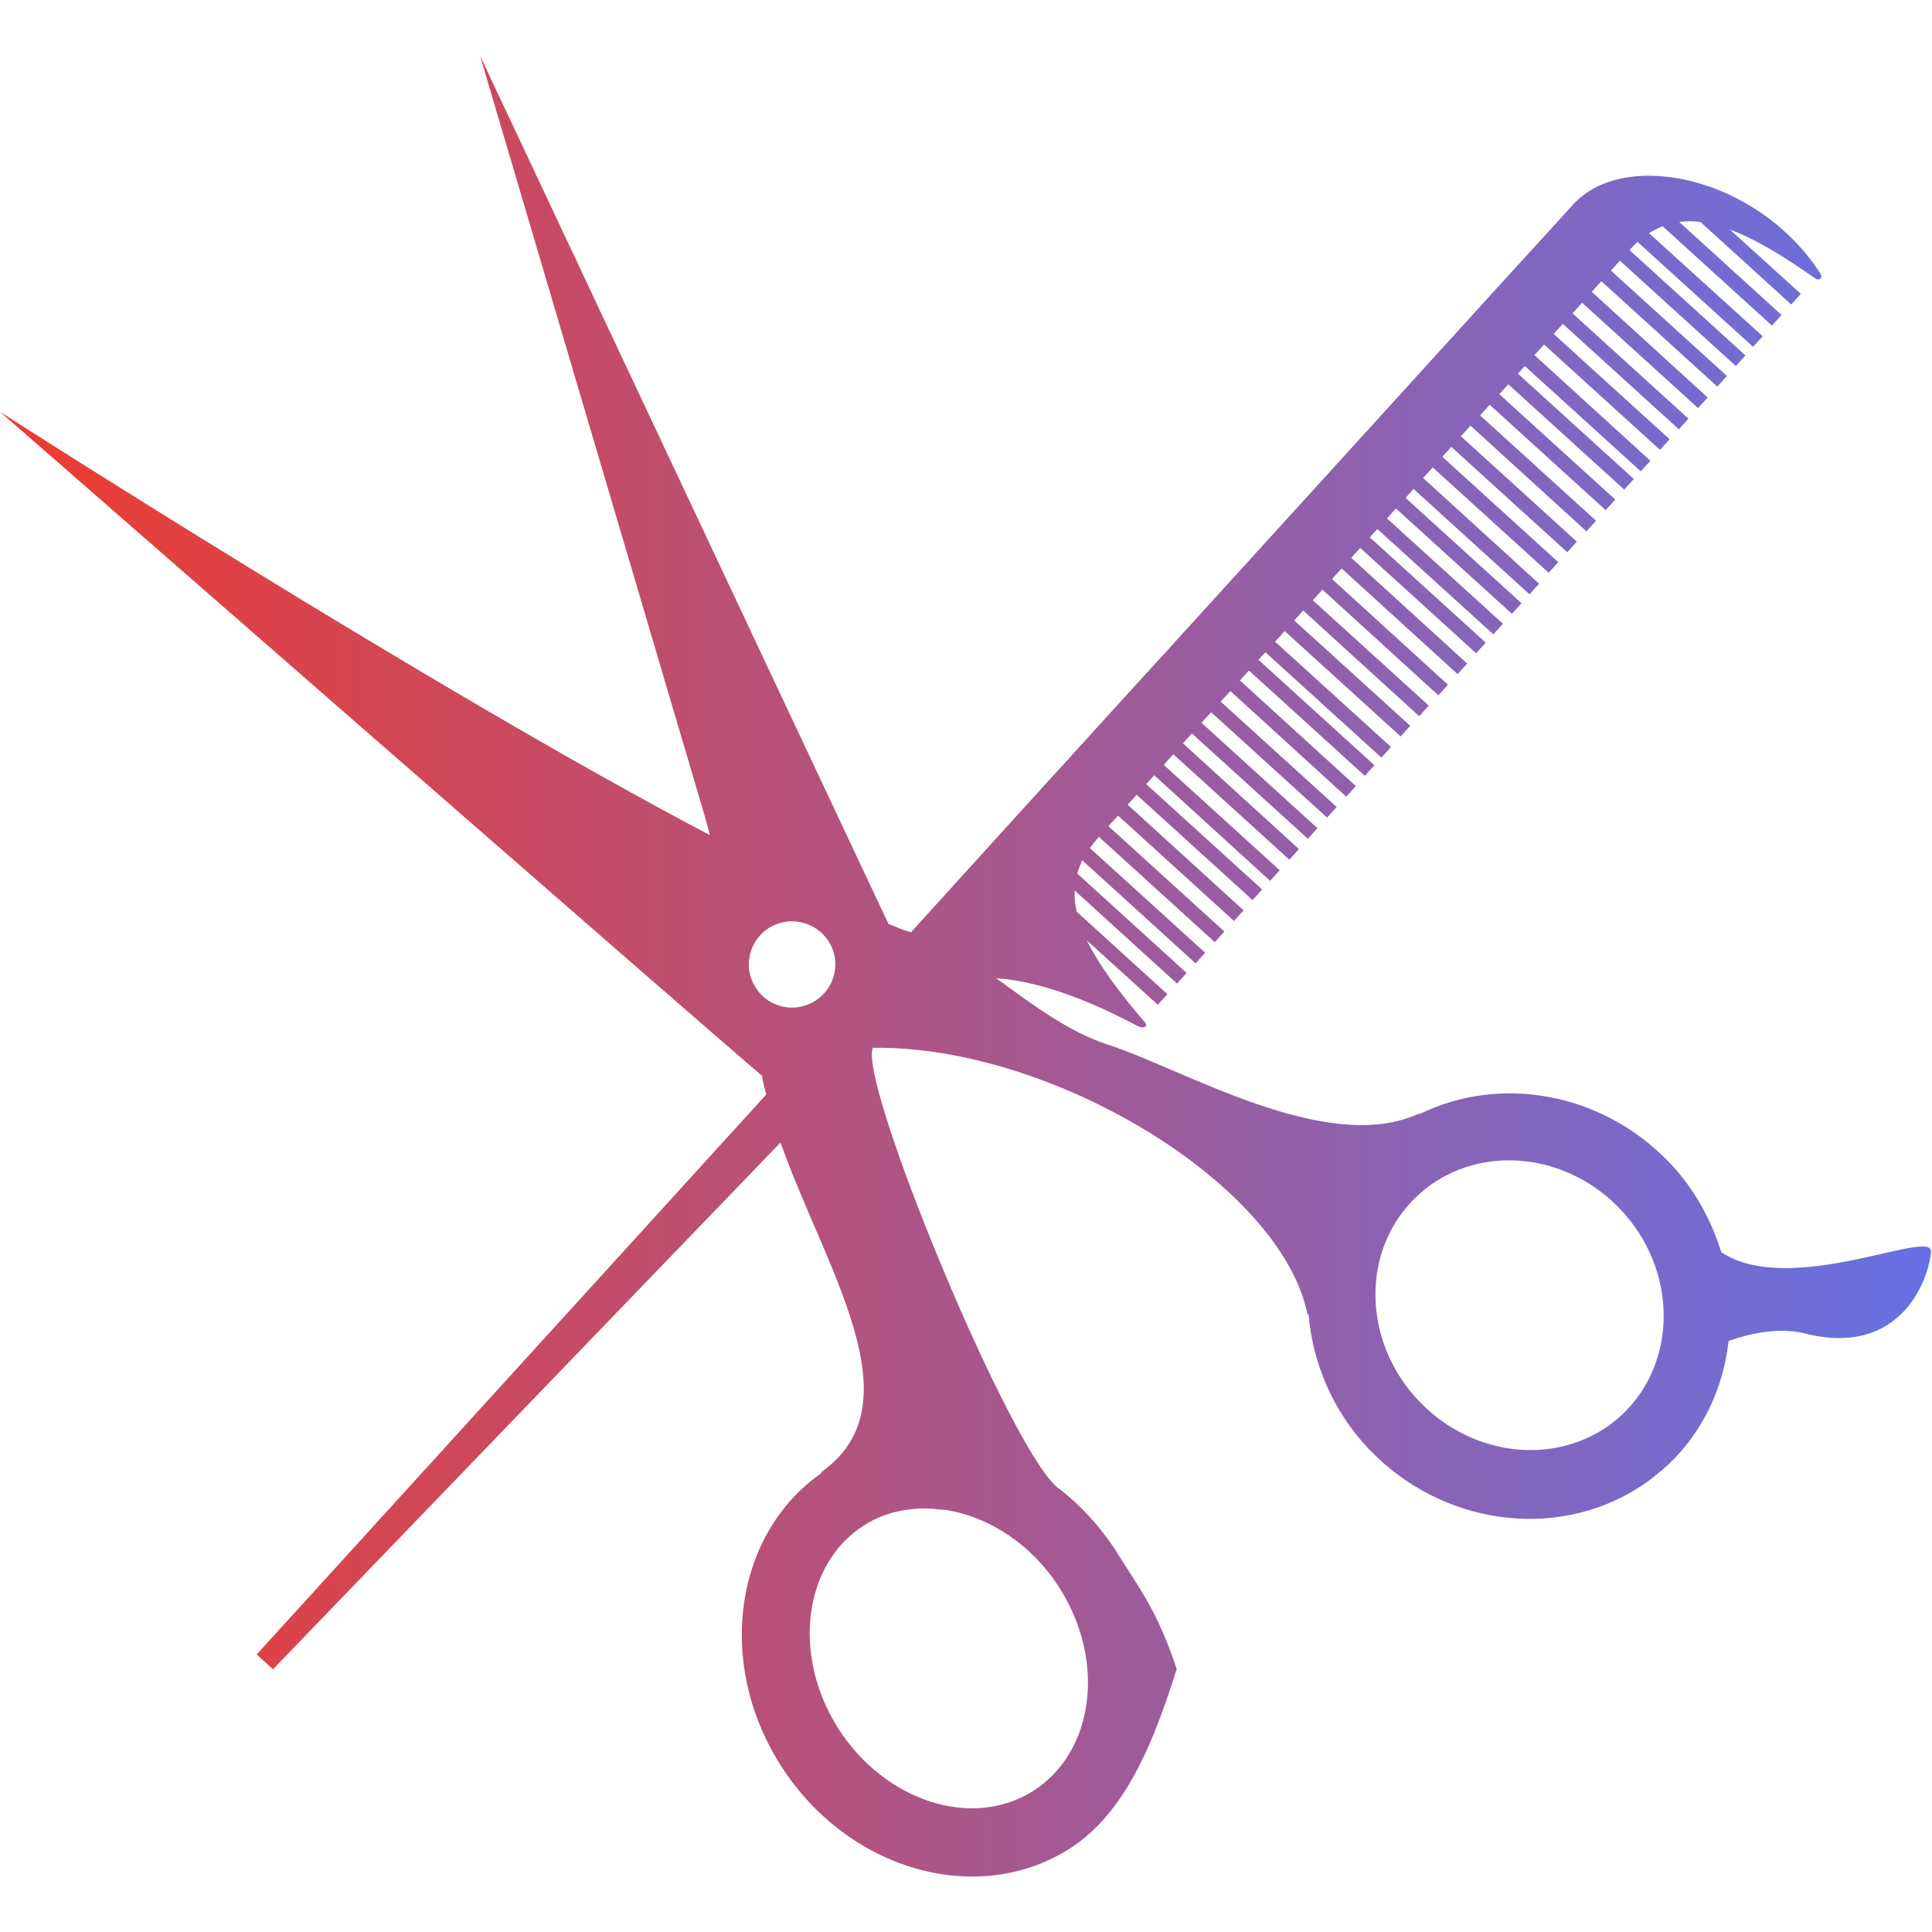 <svg xmlns="http://www.w3.org/2000/svg" viewBox="0 0 583.2 583.2">
  <linearGradient id="a" x2="583.17" y1="291.584" y2="291.584" gradientUnits="userSpaceOnUse">
    <stop offset=".013" stop-color="#ec3c32"/>
    <stop offset="1" stop-color="#6671e4"/>
  </linearGradient>
  <path fill="url(#a)" d="M519.6 378c-3.1-9.9-8.2-19.3-15.7-27.1-20.2-21.1-50.9-26.6-75.4-14.6-.2 0-.3-.1-.5 0-27.8 12.5-71.2-13.8-93.4-20.9-12.2-3.9-23.3-12.5-33.9-20.1 16.9 1.1 34.6 10.2 42.9 14.5 1.6.8 3 .1 2.1-1.1-7.6-8.8-13.8-17.1-17.6-24.8l21.4 19.4 2.9-3.2-27.4-24.9c-.5-2.2-.7-4.3-.6-6.4l30.9 28.1 2.9-3.2-33-30c.4-1.4.9-2.7 1.5-4l34.2 31.1 2.9-3.2L329 256c.8-1.1 1.7-2.2 2.7-3.4l35 31.8 2.9-3.2-35-31.8c.8-.9 1.8-2 2.9-3.2l35 31.8 2.9-3.2-35-31.9c.8-.9 1.8-1.9 2.7-3l35 31.8 2.9-3.2-35-31.8c.8-.9 1.6-1.7 2.4-2.7l35 31.9 2.9-3.2-35-31.8c.9-1.1 1.9-2.1 2.9-3.2l35 31.8 2.9-3.2-35-31.9 2.7-3 35 31.8 2.9-3.2-35-31.8c.9-1.1 1.9-2.1 2.9-3.2l35 31.8 2.9-3.2-35-31.8c1-1.1 1.9-2.1 2.9-3.2l35 31.9 2.9-3.2-35-31.9 2.7-3 35 31.8 2.9-3.2-35-31.8c.7-.8 1.4-1.6 2.1-2.3l35 31.8 2.9-3.2-35-31.8c1-1.1 1.9-2.1 2.9-3.2l35 31.8 2.9-3.2-35-31.8 2.7-3 35 31.9 2.9-3.2-35-31.8c1-1.1 1.9-2.1 2.9-3.2l35 31.9 2.9-3.2-35-31.9c1-1.1 1.9-2.1 2.9-3.2l35 31.9 2.9-3.2-35-31.9 2.7-3 35 31.8 2.9-3.2-35-31.8c.8-.9 1.5-1.7 2.3-2.5l35 31.8 2.9-3.2-35-31.8 2.7-3 35 31.8 2.9-3.2-35-31.8 2.4-2.7 35 31.8 2.9-3.2-35-31.9c1-1.1 1.9-2.1 2.9-3.2l35 31.8 2.9-3.2-35-31.8 2.7-3 35 31.8 2.9-3.2-35-31.8c1-1.1 1.9-2.1 2.9-3.2l35 31.9 2.9-3.2-35-31.8c1-1.1 2-2.2 2.9-3.2l35 31.8 2.9-3.2-35-31.8 2.7-3 35 31.8 2.9-3.2-35-31.8c.8-.8 1.4-1.6 2.1-2.3l35 31.8 2.9-3.2-35-31.9c1.1-1.2 2-2.2 2.9-3.2l35 31.8 2.9-3.2-35-31.8c1.5-1.7 2.4-2.6 2.4-2.6l.4-.4 35 31.8 2.9-3.2-35-31.8c1-1.1 2-2.2 2.9-3.2l35 31.8 2.9-3.2-35-31.9c1-1.1 2-2.2 2.9-3.2l35 31.8 2.9-3.2-35-31.8c1.1-1.2 1.9-2.1 2.7-3l35 31.8 2.9-3.2-35-31.8c.8-.9 1.6-1.7 2.4-2.5l34.9 31.7 2.9-3.2-34.3-31.1c1.4-.9 2.8-1.5 4.1-2.1l33 30 2.9-3.2L506.9 67c2.1-.3 4.2-.3 6.4 0l27.4 24.9 2.9-3.2-21.4-19.4c7.9 2.9 16.4 8.2 25.7 14.7 1.3.9 2.5-.1 1.5-1.6-18.8-29-59-37.8-74.6-20.6-3.3 3.7-10.5 11.5-19.7 21.6 0 0-57.1 62.8-98.8 108.6-1.7 1.9-3.4 3.8-5.1 5.6-17.2 18.8-30.9 34-35.8 39.3L275 281.4c-.2-.1-.5-.2-.7-.2-1.2-.3-3.2-1.1-6.1-2.3L144.9 16.8l67.8 229.4s.6 2.1 1.6 5.9C130.7 208.2 0 124.3 0 124.3s222 193.9 230 200.4c.3 1.9.8 3.8 1.3 5.7l-153.8 169 4.9 4.5 153.2-159c13.7 38.5 41.4 78.8 12.4 99.4-.1.1 0 .3-.1.4-26.2 18.4-31.9 57.2-12.3 88.1 20.1 31.7 59.2 43 87.2 25.3 17.2-10.9 25.7-33 32.4-54.3-5.7-17.1-10.5-23.2-18.2-35.4-5.1-8-11.4-14.6-18.4-19.9-15.2-14.4-59.6-122.2-55.1-132.2 54.1-.8 123.3 41.3 131.2 80.5.1 0 .2-.1.3-.1 1.3 15.1 7.5 29.5 18.3 40.8 21.8 22.8 56 27.6 81.3 11.6 3.3-2.1 6.4-4.6 9.3-7.3 10.3-9.9 16.3-22.9 17.9-37 5.9-2.1 14.4-4.2 22.5-2.4 29.9 7.8 38-16.8 38.6-24.5.9-7.5-42.3 14-63.3.1zm-291.5-79.9c-3.9-6-2.1-14.1 4-18 6.1-3.8 14.1-2 18 4 3.9 6.1 2.1 14.1-4 18-6.1 3.9-14.2 2.1-18-4zm53 157.3c1.5.2 3 .3 4.5.4 12.9 2.1 25.8 10.3 34.2 23.5 14.1 22.1 10.5 49.6-7.9 61.3-18.4 11.7-44.8 3.2-58.9-18.9-14-22.1-10.5-49.7 7.9-61.3 6.1-3.9 13.1-5.3 20.2-5zM490 426.7c-1.9 1.8-3.9 3.4-6.1 4.8-17.1 10.8-40.4 7.3-55.5-8.5-8.4-8.8-13.1-20.1-13.2-31.9-.1-11.6 4.3-22.1 12.3-29.8 1.9-1.8 3.9-3.4 6.1-4.8 17.1-10.8 40.4-7.3 55.4 8.4 8.4 8.8 13.1 20.2 13.2 31.9.1 11.6-4.3 22.3-12.2 29.9z"/>
</svg>
